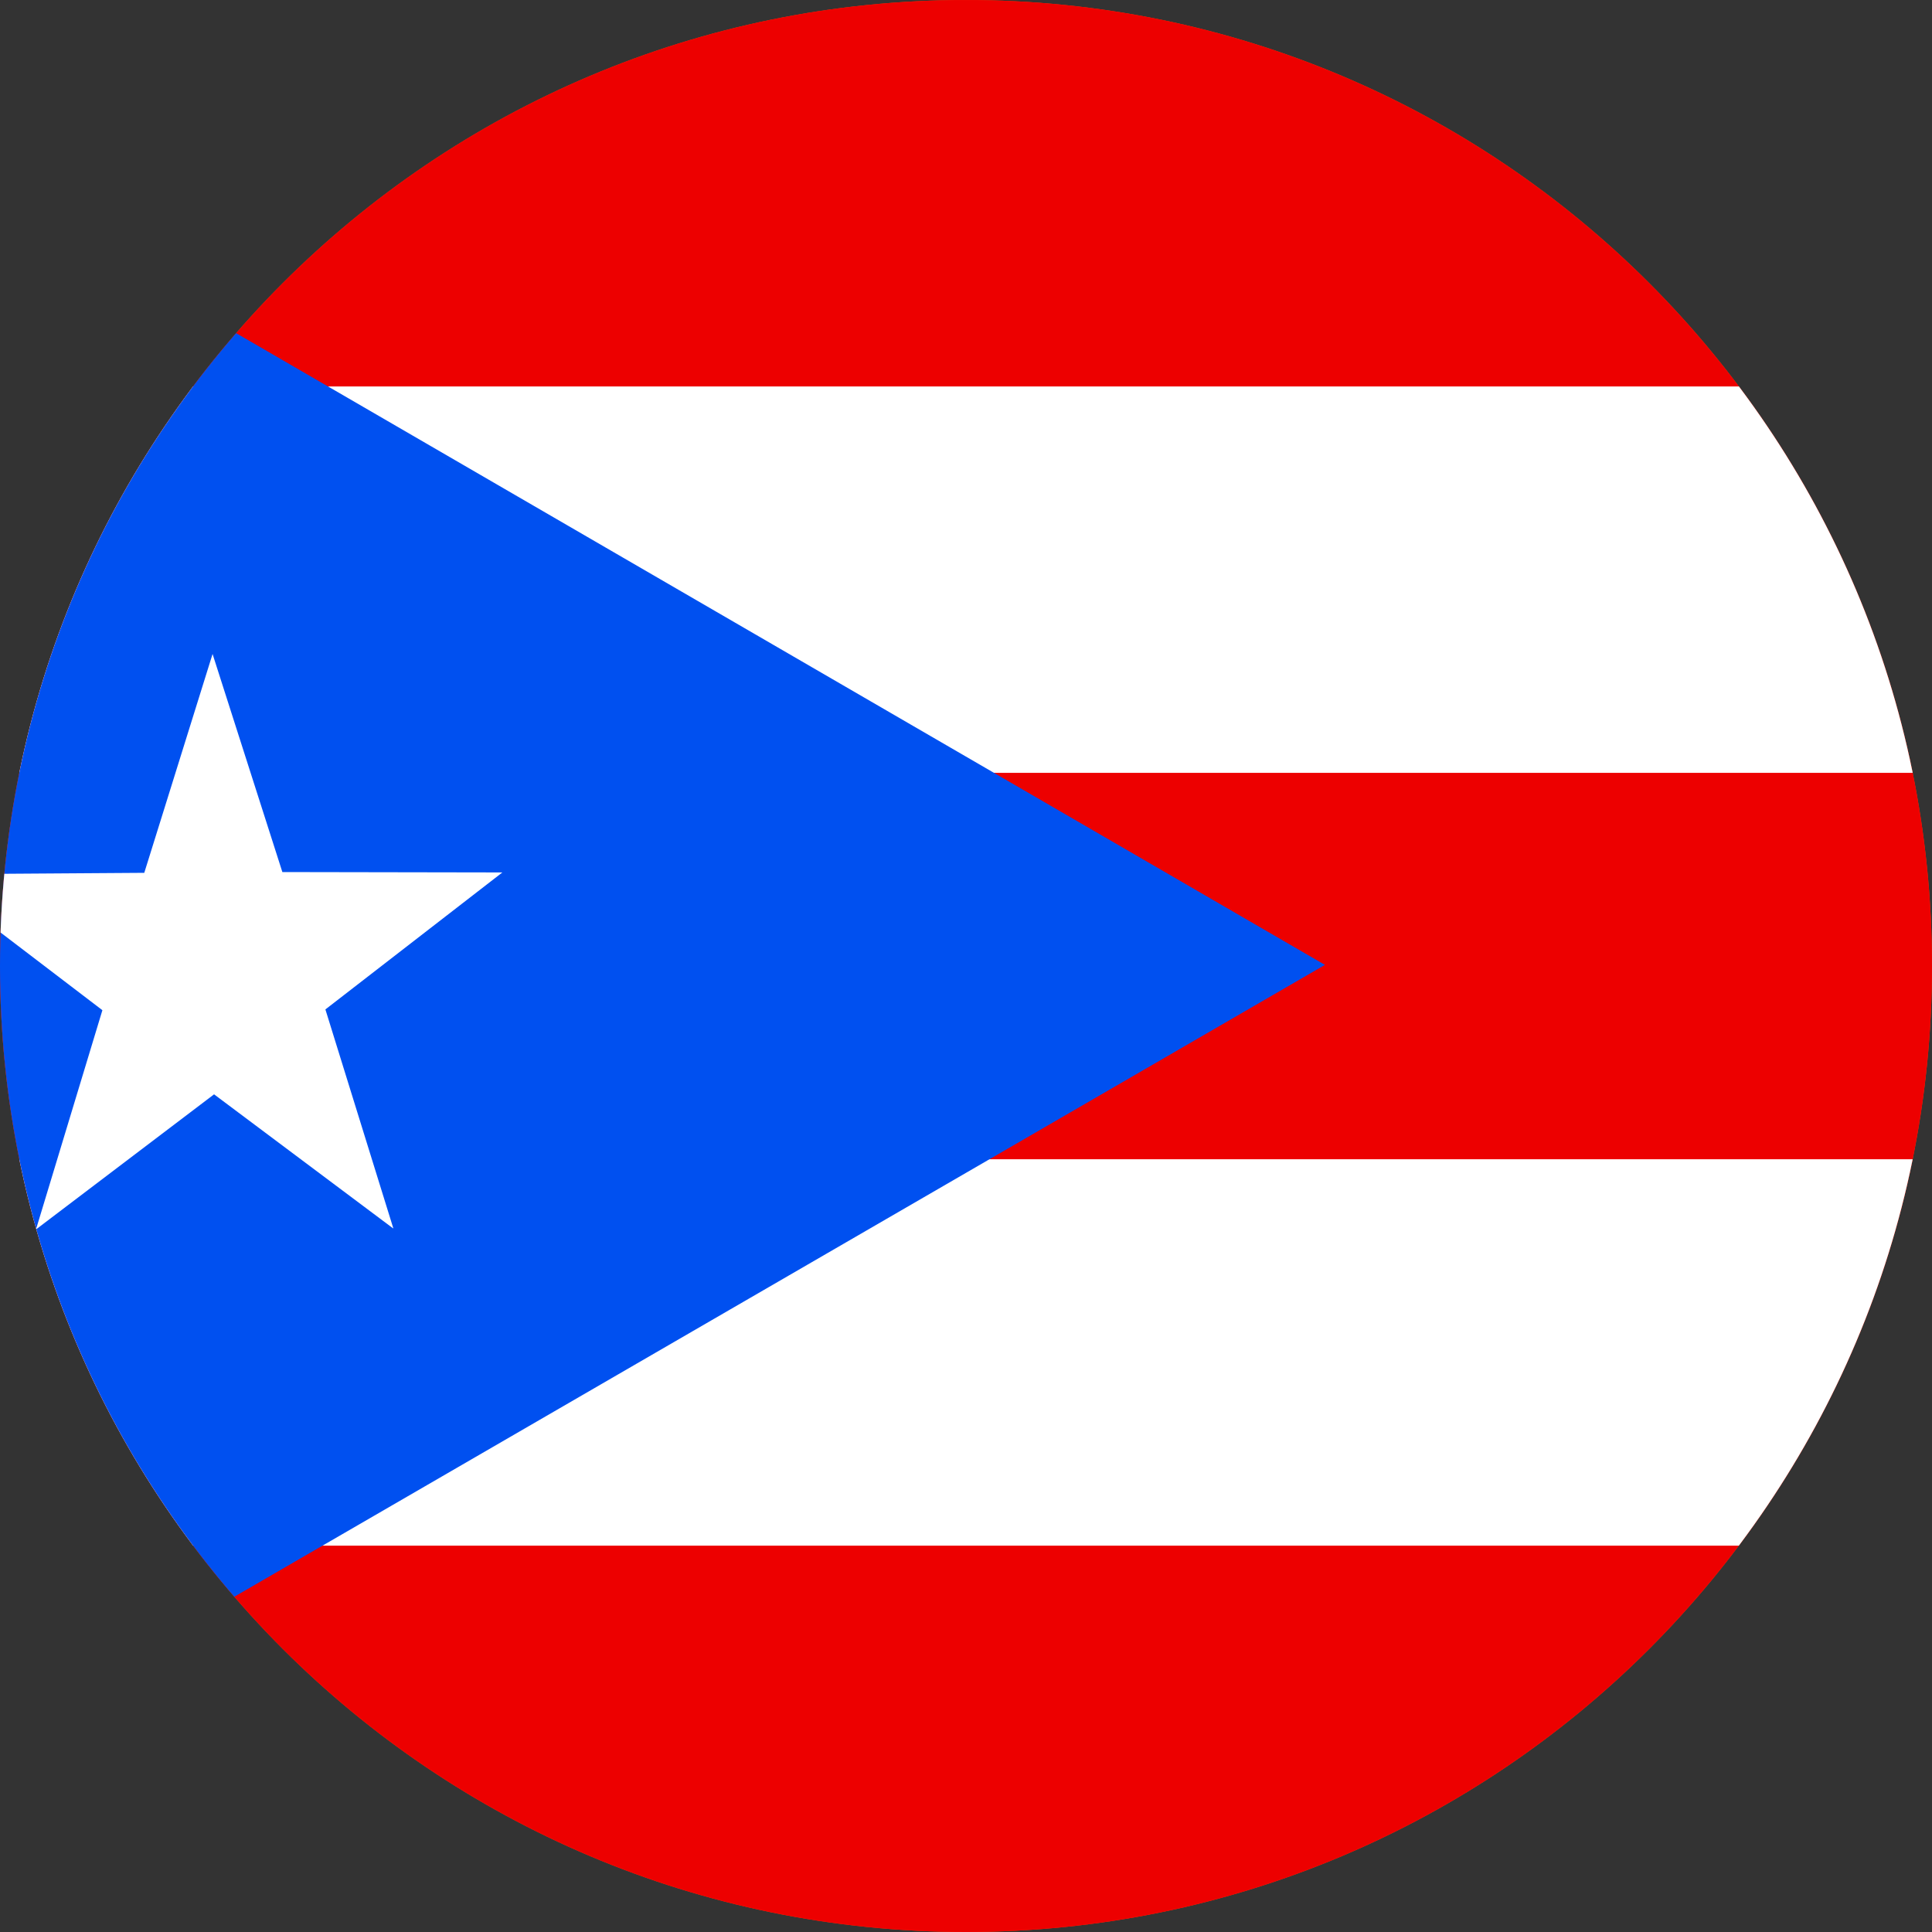 <svg width="40" height="40" viewBox="0 0 40 40" fill="none" xmlns="http://www.w3.org/2000/svg">
<rect x="0" y="0" width="40" height="40" fill="#333333" stroke="none"/>
<g clip-path="url(#clip0_769_21363)">
<path d="M0 20C0 8.954 8.954 0 20 0C31.046 0 40 8.954 40 20C40 31.046 31.046 40 20 40C8.954 40 0 31.046 0 20Z" fill="#E94E0F"/>
<g clip-path="url(#clip1_769_21363)">
<path fill-rule="evenodd" clip-rule="evenodd" d="M-6.997 0.001H53.003V40.001H-6.997V0.001Z" fill="#ED0000"/>
<path fill-rule="evenodd" clip-rule="evenodd" d="M-6.997 8.001H53.003V16.001H-6.997V8.001ZM-6.997 24.001H53.003V32.001H-6.997V24.001Z" fill="white"/>
<path fill-rule="evenodd" clip-rule="evenodd" d="M-6.997 0.001L27.432 19.977L-6.997 39.923V0.001Z" fill="#0050F0"/>
<path fill-rule="evenodd" clip-rule="evenodd" d="M8.136 25.43L4.432 22.657L0.745 25.454L2.12 20.915L-1.568 18.102L2.987 18.071L4.401 13.54L5.846 18.055L10.401 18.063L6.737 20.899L8.143 25.43H8.136Z" fill="white"/>
</g>
</g>
<defs>
<clipPath id="clip0_769_21363">
<path d="M0 20C0 8.954 8.954 0 20 0C31.046 0 40 8.954 40 20C40 31.046 31.046 40 20 40C8.954 40 0 31.046 0 20Z" fill="white"/>
</clipPath>
<clipPath id="clip1_769_21363">
<rect width="53.333" height="40" fill="white" transform="translate(-7 0.001)"/>
</clipPath>
</defs>
</svg>
